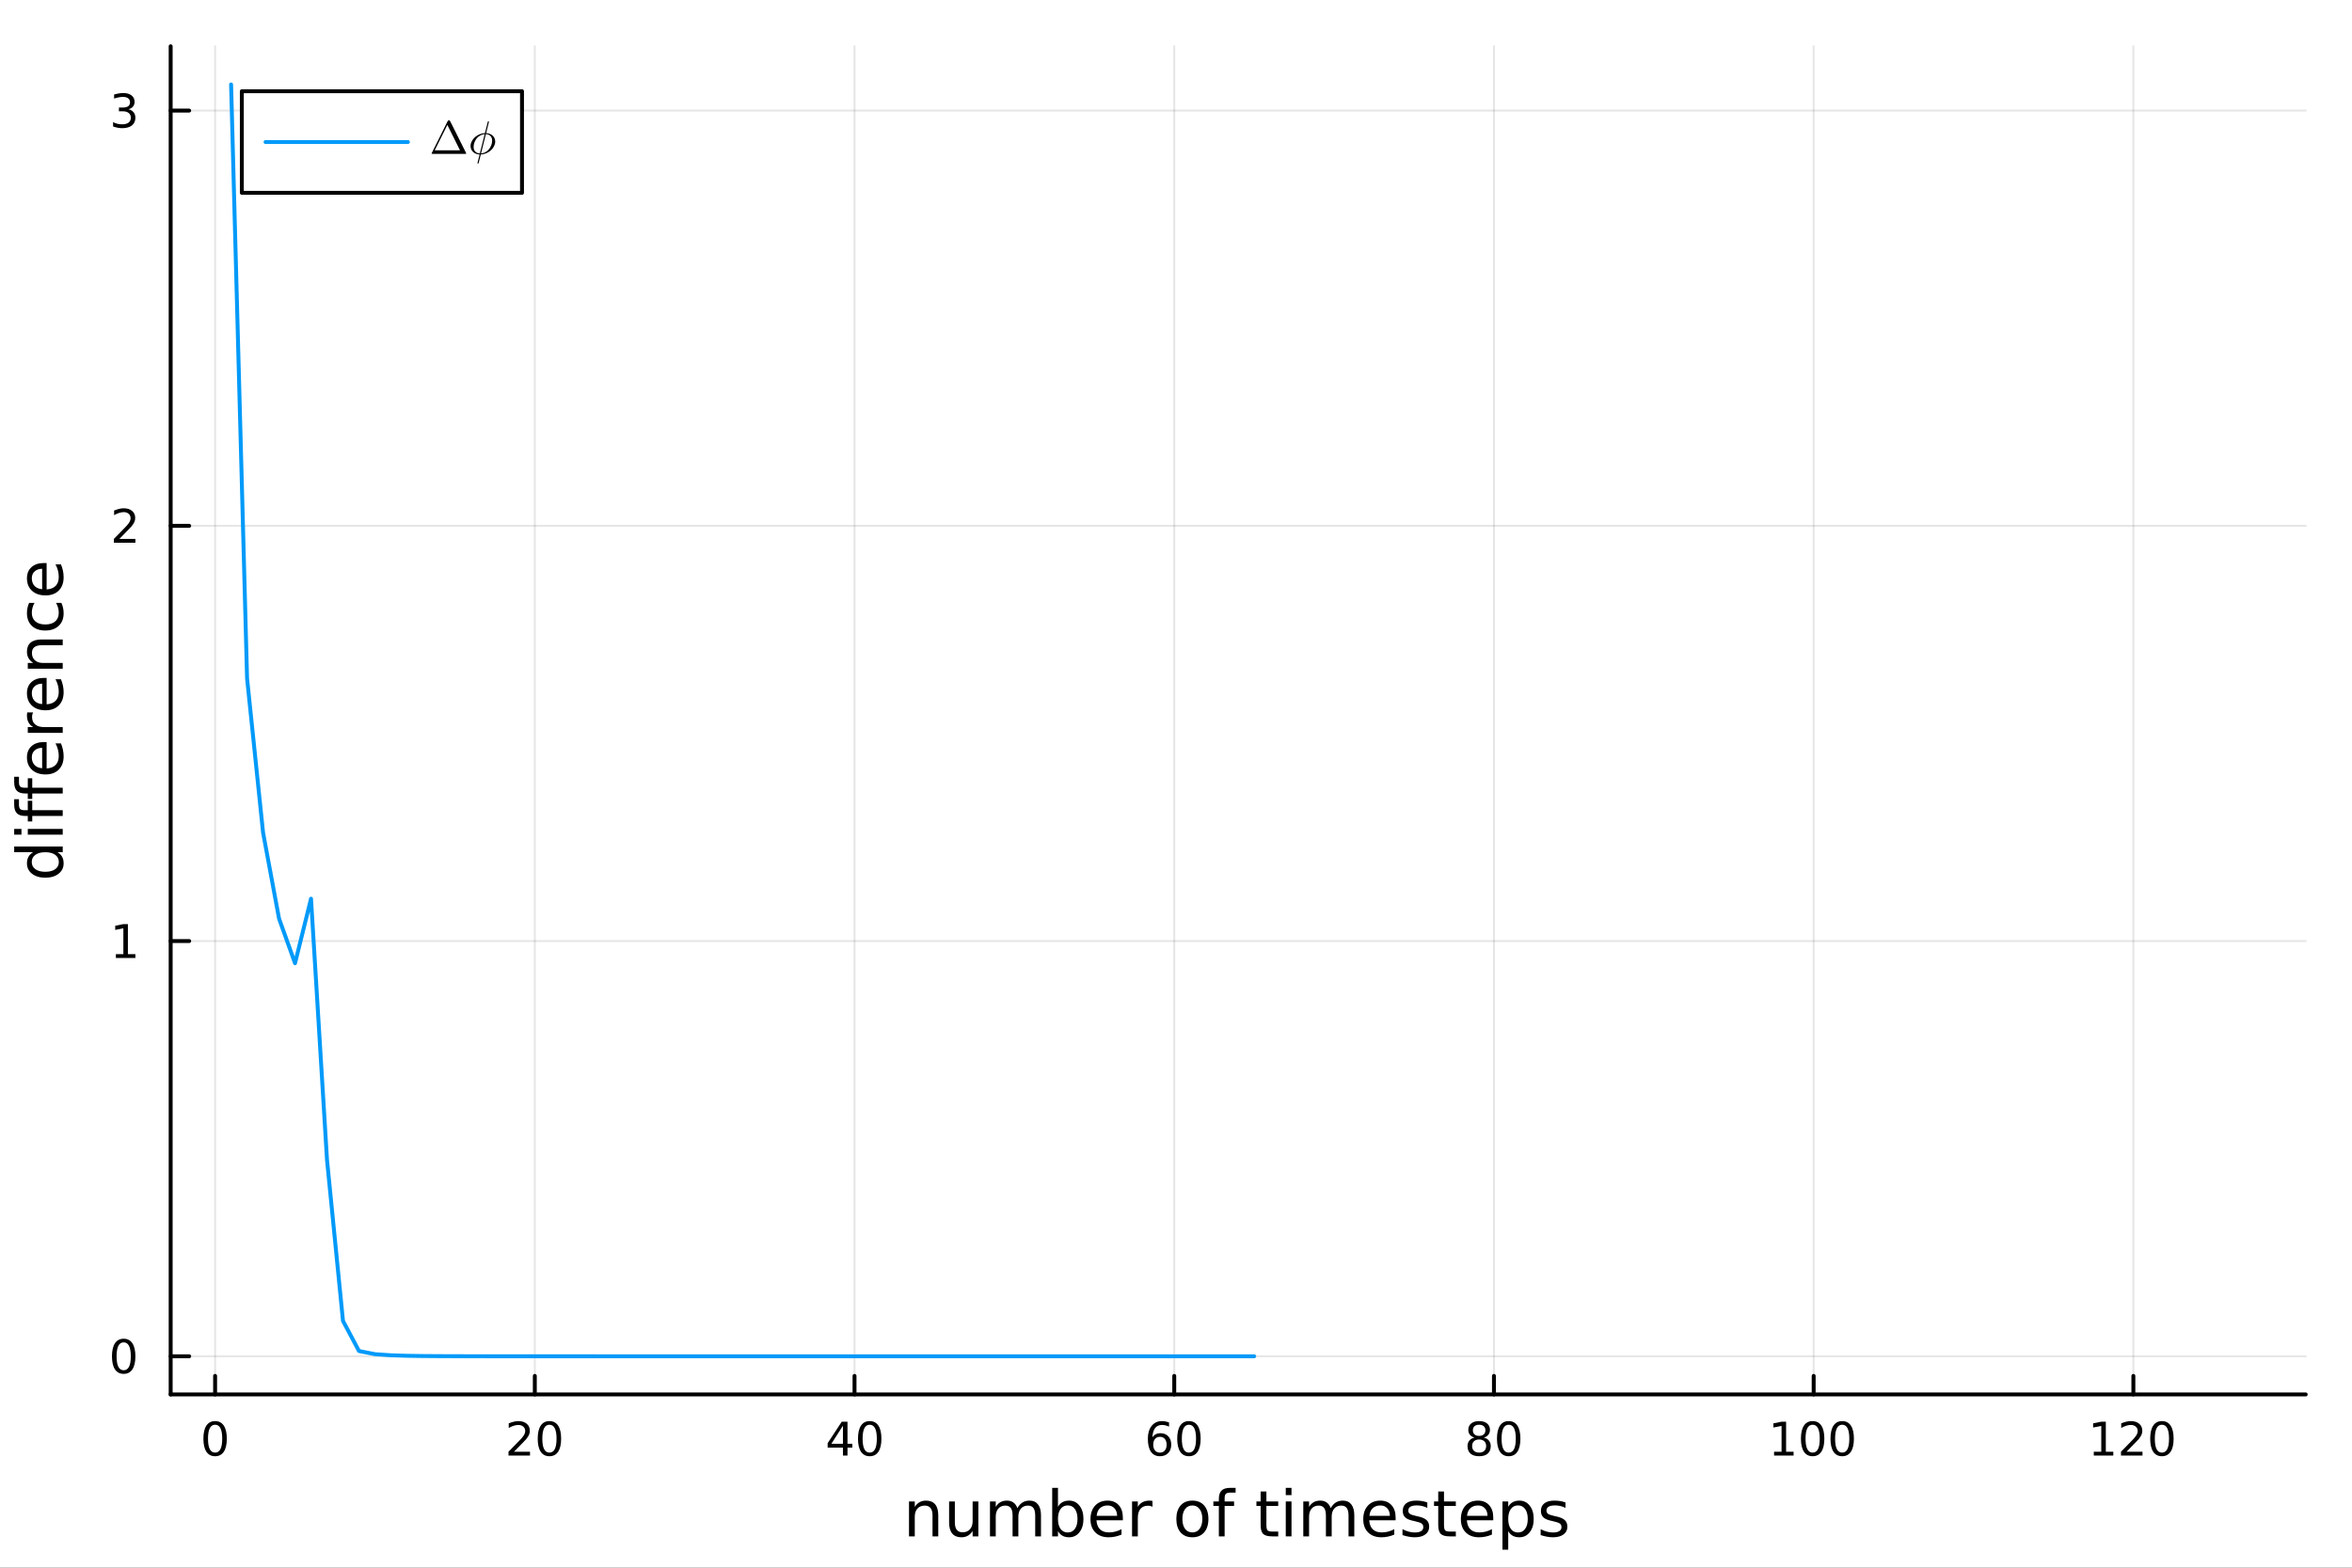 <?xml version="1.0" encoding="utf-8"?>
<svg xmlns="http://www.w3.org/2000/svg" xmlns:xlink="http://www.w3.org/1999/xlink" width="600" height="400" viewBox="0 0 2400 1600">
<rect x="0" y="0" width="2400" height="1600" fill="#333333" stroke="none"/>
<defs>
  <clipPath id="clip270">
    <rect x="0" y="0" width="2400" height="1600"/>
  </clipPath>
</defs>
<path clip-path="url(#clip270)" d="M0 1600 L2400 1600 L2400 0 L0 0  Z" fill="#ffffff" fill-rule="evenodd" fill-opacity="1"/>
<defs>
  <clipPath id="clip271">
    <rect x="480" y="0" width="1681" height="1600"/>
  </clipPath>
</defs>
<path clip-path="url(#clip270)" d="M174.149 1423.18 L2352.76 1423.18 L2352.76 47.244 L174.149 47.244  Z" fill="#ffffff" fill-rule="evenodd" fill-opacity="1"/>
<defs>
  <clipPath id="clip272">
    <rect x="174" y="47" width="2180" height="1377"/>
  </clipPath>
</defs>
<polyline clip-path="url(#clip272)" style="stroke:#000000; stroke-linecap:round; stroke-linejoin:round; stroke-width:2; stroke-opacity:0.1; fill:none" points="219.496,1423.18 219.496,47.244 "/>
<polyline clip-path="url(#clip272)" style="stroke:#000000; stroke-linecap:round; stroke-linejoin:round; stroke-width:2; stroke-opacity:0.1; fill:none" points="545.732,1423.18 545.732,47.244 "/>
<polyline clip-path="url(#clip272)" style="stroke:#000000; stroke-linecap:round; stroke-linejoin:round; stroke-width:2; stroke-opacity:0.1; fill:none" points="871.969,1423.18 871.969,47.244 "/>
<polyline clip-path="url(#clip272)" style="stroke:#000000; stroke-linecap:round; stroke-linejoin:round; stroke-width:2; stroke-opacity:0.1; fill:none" points="1198.21,1423.18 1198.21,47.244 "/>
<polyline clip-path="url(#clip272)" style="stroke:#000000; stroke-linecap:round; stroke-linejoin:round; stroke-width:2; stroke-opacity:0.1; fill:none" points="1524.44,1423.18 1524.44,47.244 "/>
<polyline clip-path="url(#clip272)" style="stroke:#000000; stroke-linecap:round; stroke-linejoin:round; stroke-width:2; stroke-opacity:0.1; fill:none" points="1850.68,1423.18 1850.68,47.244 "/>
<polyline clip-path="url(#clip272)" style="stroke:#000000; stroke-linecap:round; stroke-linejoin:round; stroke-width:2; stroke-opacity:0.1; fill:none" points="2176.91,1423.18 2176.91,47.244 "/>
<polyline clip-path="url(#clip270)" style="stroke:#000000; stroke-linecap:round; stroke-linejoin:round; stroke-width:4; stroke-opacity:1; fill:none" points="174.149,1423.18 2352.76,1423.18 "/>
<polyline clip-path="url(#clip270)" style="stroke:#000000; stroke-linecap:round; stroke-linejoin:round; stroke-width:4; stroke-opacity:1; fill:none" points="219.496,1423.18 219.496,1404.28 "/>
<polyline clip-path="url(#clip270)" style="stroke:#000000; stroke-linecap:round; stroke-linejoin:round; stroke-width:4; stroke-opacity:1; fill:none" points="545.732,1423.18 545.732,1404.28 "/>
<polyline clip-path="url(#clip270)" style="stroke:#000000; stroke-linecap:round; stroke-linejoin:round; stroke-width:4; stroke-opacity:1; fill:none" points="871.969,1423.18 871.969,1404.28 "/>
<polyline clip-path="url(#clip270)" style="stroke:#000000; stroke-linecap:round; stroke-linejoin:round; stroke-width:4; stroke-opacity:1; fill:none" points="1198.21,1423.18 1198.21,1404.28 "/>
<polyline clip-path="url(#clip270)" style="stroke:#000000; stroke-linecap:round; stroke-linejoin:round; stroke-width:4; stroke-opacity:1; fill:none" points="1524.44,1423.18 1524.44,1404.28 "/>
<polyline clip-path="url(#clip270)" style="stroke:#000000; stroke-linecap:round; stroke-linejoin:round; stroke-width:4; stroke-opacity:1; fill:none" points="1850.68,1423.18 1850.68,1404.28 "/>
<polyline clip-path="url(#clip270)" style="stroke:#000000; stroke-linecap:round; stroke-linejoin:round; stroke-width:4; stroke-opacity:1; fill:none" points="2176.91,1423.18 2176.91,1404.28 "/>
<path clip-path="url(#clip270)" d="M219.496 1454.1 Q215.885 1454.1 214.056 1457.66 Q212.25 1461.2 212.25 1468.33 Q212.25 1475.44 214.056 1479.01 Q215.885 1482.55 219.496 1482.55 Q223.13 1482.55 224.936 1479.01 Q226.764 1475.44 226.764 1468.33 Q226.764 1461.2 224.936 1457.66 Q223.13 1454.1 219.496 1454.1 M219.496 1450.39 Q225.306 1450.39 228.361 1455 Q231.44 1459.58 231.44 1468.33 Q231.44 1477.06 228.361 1481.67 Q225.306 1486.25 219.496 1486.25 Q213.686 1486.25 210.607 1481.67 Q207.551 1477.06 207.551 1468.33 Q207.551 1459.58 210.607 1455 Q213.686 1450.39 219.496 1450.39 Z" fill="#000000" fill-rule="nonzero" fill-opacity="1" /><path clip-path="url(#clip270)" d="M524.505 1481.64 L540.825 1481.64 L540.825 1485.58 L518.881 1485.58 L518.881 1481.64 Q521.543 1478.89 526.126 1474.26 Q530.732 1469.61 531.913 1468.27 Q534.158 1465.74 535.038 1464.01 Q535.941 1462.25 535.941 1460.56 Q535.941 1457.8 533.996 1456.07 Q532.075 1454.33 528.973 1454.33 Q526.774 1454.33 524.32 1455.09 Q521.89 1455.86 519.112 1457.41 L519.112 1452.69 Q521.936 1451.55 524.39 1450.97 Q526.843 1450.39 528.88 1450.39 Q534.251 1450.39 537.445 1453.08 Q540.64 1455.77 540.64 1460.26 Q540.64 1462.39 539.829 1464.31 Q539.042 1466.2 536.936 1468.8 Q536.357 1469.47 533.255 1472.69 Q530.154 1475.88 524.505 1481.64 Z" fill="#000000" fill-rule="nonzero" fill-opacity="1" /><path clip-path="url(#clip270)" d="M560.64 1454.1 Q557.028 1454.1 555.2 1457.66 Q553.394 1461.2 553.394 1468.33 Q553.394 1475.44 555.2 1479.01 Q557.028 1482.55 560.64 1482.55 Q564.274 1482.55 566.079 1479.01 Q567.908 1475.44 567.908 1468.33 Q567.908 1461.2 566.079 1457.66 Q564.274 1454.1 560.64 1454.1 M560.64 1450.39 Q566.45 1450.39 569.505 1455 Q572.584 1459.58 572.584 1468.33 Q572.584 1477.06 569.505 1481.67 Q566.45 1486.25 560.64 1486.25 Q554.829 1486.25 551.751 1481.67 Q548.695 1477.06 548.695 1468.33 Q548.695 1459.58 551.751 1455 Q554.829 1450.39 560.64 1450.39 Z" fill="#000000" fill-rule="nonzero" fill-opacity="1" /><path clip-path="url(#clip270)" d="M860.14 1455.09 L848.335 1473.54 L860.14 1473.54 L860.14 1455.09 M858.913 1451.02 L864.793 1451.02 L864.793 1473.54 L869.723 1473.54 L869.723 1477.43 L864.793 1477.43 L864.793 1485.58 L860.14 1485.58 L860.14 1477.43 L844.538 1477.43 L844.538 1472.92 L858.913 1451.02 Z" fill="#000000" fill-rule="nonzero" fill-opacity="1" /><path clip-path="url(#clip270)" d="M887.455 1454.1 Q883.844 1454.1 882.015 1457.66 Q880.209 1461.2 880.209 1468.33 Q880.209 1475.44 882.015 1479.01 Q883.844 1482.55 887.455 1482.55 Q891.089 1482.55 892.894 1479.01 Q894.723 1475.44 894.723 1468.33 Q894.723 1461.2 892.894 1457.66 Q891.089 1454.1 887.455 1454.1 M887.455 1450.39 Q893.265 1450.39 896.32 1455 Q899.399 1459.58 899.399 1468.33 Q899.399 1477.06 896.32 1481.67 Q893.265 1486.25 887.455 1486.25 Q881.645 1486.25 878.566 1481.67 Q875.51 1477.06 875.51 1468.33 Q875.51 1459.58 878.566 1455 Q881.645 1450.39 887.455 1450.39 Z" fill="#000000" fill-rule="nonzero" fill-opacity="1" /><path clip-path="url(#clip270)" d="M1183.61 1466.44 Q1180.46 1466.44 1178.61 1468.59 Q1176.78 1470.74 1176.78 1474.49 Q1176.78 1478.22 1178.61 1480.39 Q1180.46 1482.55 1183.61 1482.55 Q1186.76 1482.55 1188.59 1480.39 Q1190.44 1478.22 1190.44 1474.49 Q1190.44 1470.74 1188.59 1468.59 Q1186.76 1466.44 1183.61 1466.44 M1192.89 1451.78 L1192.89 1456.04 Q1191.13 1455.21 1189.33 1454.77 Q1187.55 1454.33 1185.79 1454.33 Q1181.16 1454.33 1178.7 1457.45 Q1176.27 1460.58 1175.93 1466.9 Q1177.29 1464.89 1179.35 1463.82 Q1181.41 1462.73 1183.89 1462.73 Q1189.1 1462.73 1192.11 1465.9 Q1195.14 1469.05 1195.14 1474.49 Q1195.14 1479.82 1191.99 1483.03 Q1188.84 1486.25 1183.61 1486.25 Q1177.61 1486.25 1174.44 1481.67 Q1171.27 1477.06 1171.27 1468.33 Q1171.27 1460.14 1175.16 1455.28 Q1179.05 1450.39 1185.6 1450.39 Q1187.36 1450.39 1189.14 1450.74 Q1190.95 1451.09 1192.89 1451.78 Z" fill="#000000" fill-rule="nonzero" fill-opacity="1" /><path clip-path="url(#clip270)" d="M1213.19 1454.1 Q1209.58 1454.1 1207.75 1457.66 Q1205.95 1461.2 1205.95 1468.33 Q1205.95 1475.44 1207.75 1479.01 Q1209.58 1482.55 1213.19 1482.55 Q1216.83 1482.55 1218.63 1479.01 Q1220.46 1475.44 1220.46 1468.33 Q1220.46 1461.2 1218.63 1457.66 Q1216.83 1454.1 1213.19 1454.1 M1213.19 1450.39 Q1219 1450.39 1222.06 1455 Q1225.14 1459.58 1225.14 1468.33 Q1225.14 1477.06 1222.06 1481.67 Q1219 1486.25 1213.19 1486.25 Q1207.38 1486.25 1204.3 1481.67 Q1201.25 1477.06 1201.25 1468.33 Q1201.25 1459.58 1204.3 1455 Q1207.38 1450.39 1213.19 1450.39 Z" fill="#000000" fill-rule="nonzero" fill-opacity="1" /><path clip-path="url(#clip270)" d="M1509.31 1469.17 Q1505.98 1469.17 1504.06 1470.95 Q1502.16 1472.73 1502.16 1475.86 Q1502.16 1478.98 1504.06 1480.77 Q1505.98 1482.55 1509.31 1482.55 Q1512.65 1482.55 1514.57 1480.77 Q1516.49 1478.96 1516.49 1475.86 Q1516.49 1472.73 1514.57 1470.95 Q1512.67 1469.17 1509.31 1469.17 M1504.64 1467.18 Q1501.63 1466.44 1499.94 1464.38 Q1498.27 1462.32 1498.27 1459.35 Q1498.27 1455.21 1501.21 1452.8 Q1504.18 1450.39 1509.31 1450.39 Q1514.48 1450.39 1517.42 1452.8 Q1520.36 1455.21 1520.36 1459.35 Q1520.36 1462.32 1518.67 1464.38 Q1517 1466.44 1514.01 1467.18 Q1517.39 1467.96 1519.27 1470.26 Q1521.17 1472.55 1521.17 1475.86 Q1521.17 1480.88 1518.09 1483.57 Q1515.03 1486.25 1509.31 1486.25 Q1503.6 1486.25 1500.52 1483.57 Q1497.46 1480.88 1497.46 1475.86 Q1497.46 1472.55 1499.36 1470.26 Q1501.26 1467.96 1504.64 1467.18 M1502.93 1459.79 Q1502.93 1462.48 1504.59 1463.98 Q1506.28 1465.49 1509.31 1465.49 Q1512.32 1465.49 1514.01 1463.98 Q1515.73 1462.48 1515.73 1459.79 Q1515.73 1457.11 1514.01 1455.6 Q1512.32 1454.1 1509.31 1454.1 Q1506.28 1454.1 1504.59 1455.6 Q1502.93 1457.11 1502.93 1459.79 Z" fill="#000000" fill-rule="nonzero" fill-opacity="1" /><path clip-path="url(#clip270)" d="M1539.48 1454.1 Q1535.87 1454.1 1534.04 1457.66 Q1532.23 1461.2 1532.23 1468.33 Q1532.23 1475.44 1534.04 1479.01 Q1535.87 1482.55 1539.48 1482.55 Q1543.11 1482.55 1544.92 1479.01 Q1546.74 1475.44 1546.74 1468.33 Q1546.74 1461.2 1544.92 1457.66 Q1543.11 1454.1 1539.48 1454.1 M1539.48 1450.39 Q1545.29 1450.39 1548.34 1455 Q1551.42 1459.58 1551.42 1468.33 Q1551.42 1477.06 1548.34 1481.67 Q1545.29 1486.25 1539.48 1486.25 Q1533.67 1486.25 1530.59 1481.67 Q1527.53 1477.06 1527.53 1468.33 Q1527.53 1459.58 1530.59 1455 Q1533.67 1450.39 1539.48 1450.39 Z" fill="#000000" fill-rule="nonzero" fill-opacity="1" /><path clip-path="url(#clip270)" d="M1810.28 1481.64 L1817.92 1481.64 L1817.92 1455.28 L1809.61 1456.95 L1809.61 1452.69 L1817.88 1451.02 L1822.55 1451.02 L1822.55 1481.64 L1830.19 1481.64 L1830.19 1485.58 L1810.28 1485.58 L1810.28 1481.64 Z" fill="#000000" fill-rule="nonzero" fill-opacity="1" /><path clip-path="url(#clip270)" d="M1849.64 1454.1 Q1846.03 1454.1 1844.2 1457.66 Q1842.39 1461.2 1842.39 1468.33 Q1842.39 1475.44 1844.2 1479.01 Q1846.03 1482.55 1849.64 1482.55 Q1853.27 1482.55 1855.08 1479.01 Q1856.9 1475.44 1856.9 1468.33 Q1856.9 1461.2 1855.08 1457.66 Q1853.27 1454.1 1849.64 1454.1 M1849.64 1450.39 Q1855.45 1450.39 1858.5 1455 Q1861.58 1459.58 1861.58 1468.33 Q1861.58 1477.06 1858.5 1481.67 Q1855.45 1486.25 1849.64 1486.25 Q1843.83 1486.25 1840.75 1481.67 Q1837.69 1477.06 1837.69 1468.33 Q1837.69 1459.58 1840.75 1455 Q1843.83 1450.39 1849.64 1450.39 Z" fill="#000000" fill-rule="nonzero" fill-opacity="1" /><path clip-path="url(#clip270)" d="M1879.8 1454.1 Q1876.19 1454.1 1874.36 1457.66 Q1872.55 1461.2 1872.55 1468.33 Q1872.55 1475.44 1874.36 1479.01 Q1876.19 1482.55 1879.8 1482.55 Q1883.43 1482.55 1885.24 1479.01 Q1887.07 1475.44 1887.07 1468.33 Q1887.07 1461.2 1885.24 1457.66 Q1883.43 1454.1 1879.8 1454.1 M1879.8 1450.39 Q1885.61 1450.39 1888.66 1455 Q1891.74 1459.58 1891.74 1468.33 Q1891.74 1477.06 1888.66 1481.67 Q1885.61 1486.25 1879.8 1486.25 Q1873.99 1486.25 1870.91 1481.67 Q1867.85 1477.06 1867.85 1468.33 Q1867.85 1459.58 1870.91 1455 Q1873.99 1450.39 1879.8 1450.39 Z" fill="#000000" fill-rule="nonzero" fill-opacity="1" /><path clip-path="url(#clip270)" d="M2136.52 1481.64 L2144.16 1481.64 L2144.16 1455.28 L2135.85 1456.95 L2135.85 1452.69 L2144.11 1451.02 L2148.79 1451.02 L2148.79 1481.64 L2156.43 1481.64 L2156.43 1485.58 L2136.52 1485.58 L2136.52 1481.64 Z" fill="#000000" fill-rule="nonzero" fill-opacity="1" /><path clip-path="url(#clip270)" d="M2169.9 1481.64 L2186.22 1481.64 L2186.22 1485.58 L2164.28 1485.58 L2164.28 1481.64 Q2166.94 1478.89 2171.52 1474.26 Q2176.13 1469.61 2177.31 1468.27 Q2179.55 1465.74 2180.43 1464.01 Q2181.34 1462.25 2181.34 1460.56 Q2181.34 1457.8 2179.39 1456.07 Q2177.47 1454.33 2174.37 1454.33 Q2172.17 1454.33 2169.72 1455.09 Q2167.28 1455.86 2164.51 1457.41 L2164.51 1452.69 Q2167.33 1451.55 2169.78 1450.97 Q2172.24 1450.39 2174.28 1450.39 Q2179.65 1450.39 2182.84 1453.08 Q2186.03 1455.77 2186.03 1460.26 Q2186.03 1462.39 2185.22 1464.31 Q2184.44 1466.2 2182.33 1468.8 Q2181.75 1469.47 2178.65 1472.69 Q2175.55 1475.88 2169.9 1481.64 Z" fill="#000000" fill-rule="nonzero" fill-opacity="1" /><path clip-path="url(#clip270)" d="M2206.03 1454.1 Q2202.42 1454.1 2200.59 1457.66 Q2198.79 1461.2 2198.79 1468.33 Q2198.79 1475.44 2200.59 1479.01 Q2202.42 1482.55 2206.03 1482.55 Q2209.67 1482.55 2211.47 1479.01 Q2213.3 1475.44 2213.3 1468.33 Q2213.3 1461.2 2211.47 1457.66 Q2209.67 1454.1 2206.03 1454.1 M2206.03 1450.39 Q2211.84 1450.39 2214.9 1455 Q2217.98 1459.58 2217.98 1468.33 Q2217.98 1477.06 2214.9 1481.67 Q2211.84 1486.25 2206.03 1486.25 Q2200.22 1486.25 2197.15 1481.67 Q2194.09 1477.06 2194.09 1468.33 Q2194.09 1459.58 2197.15 1455 Q2200.22 1450.39 2206.03 1450.39 Z" fill="#000000" fill-rule="nonzero" fill-opacity="1" /><path clip-path="url(#clip270)" d="M957.405 1546.53 L957.405 1568.04 L951.549 1568.04 L951.549 1546.72 Q951.549 1541.66 949.575 1539.14 Q947.602 1536.63 943.655 1536.63 Q938.913 1536.63 936.176 1539.65 Q933.438 1542.68 933.438 1547.9 L933.438 1568.04 L927.55 1568.04 L927.55 1532.4 L933.438 1532.4 L933.438 1537.93 Q935.539 1534.72 938.372 1533.13 Q941.236 1531.54 944.96 1531.54 Q951.103 1531.54 954.254 1535.36 Q957.405 1539.14 957.405 1546.53 Z" fill="#000000" fill-rule="nonzero" fill-opacity="1" /><path clip-path="url(#clip270)" d="M968.481 1553.98 L968.481 1532.4 L974.338 1532.4 L974.338 1553.75 Q974.338 1558.81 976.311 1561.36 Q978.285 1563.87 982.231 1563.87 Q986.974 1563.87 989.711 1560.85 Q992.48 1557.83 992.48 1552.61 L992.48 1532.4 L998.337 1532.4 L998.337 1568.04 L992.48 1568.04 L992.48 1562.57 Q990.348 1565.82 987.515 1567.41 Q984.714 1568.97 980.99 1568.97 Q974.847 1568.97 971.664 1565.15 Q968.481 1561.33 968.481 1553.98 M983.218 1531.54 L983.218 1531.54 Z" fill="#000000" fill-rule="nonzero" fill-opacity="1" /><path clip-path="url(#clip270)" d="M1038.15 1539.24 Q1040.35 1535.29 1043.41 1533.41 Q1046.46 1531.54 1050.6 1531.54 Q1056.17 1531.54 1059.19 1535.45 Q1062.22 1539.33 1062.22 1546.53 L1062.22 1568.04 L1056.33 1568.04 L1056.33 1546.72 Q1056.33 1541.59 1054.51 1539.11 Q1052.7 1536.63 1048.98 1536.63 Q1044.42 1536.63 1041.78 1539.65 Q1039.14 1542.68 1039.14 1547.9 L1039.14 1568.04 L1033.25 1568.04 L1033.25 1546.72 Q1033.25 1541.56 1031.44 1539.11 Q1029.62 1536.63 1025.84 1536.63 Q1021.35 1536.63 1018.71 1539.68 Q1016.07 1542.71 1016.07 1547.9 L1016.07 1568.04 L1010.18 1568.04 L1010.18 1532.4 L1016.07 1532.4 L1016.07 1537.93 Q1018.07 1534.66 1020.87 1533.1 Q1023.67 1531.54 1027.52 1531.54 Q1031.41 1531.54 1034.11 1533.51 Q1036.85 1535.48 1038.15 1539.24 Z" fill="#000000" fill-rule="nonzero" fill-opacity="1" /><path clip-path="url(#clip270)" d="M1099.49 1550.25 Q1099.49 1543.79 1096.81 1540.13 Q1094.17 1536.44 1089.53 1536.44 Q1084.88 1536.44 1082.2 1540.13 Q1079.56 1543.79 1079.56 1550.25 Q1079.56 1556.71 1082.2 1560.4 Q1084.88 1564.07 1089.53 1564.07 Q1094.17 1564.07 1096.81 1560.4 Q1099.49 1556.71 1099.49 1550.25 M1079.56 1537.81 Q1081.41 1534.62 1084.21 1533.1 Q1087.04 1531.54 1090.96 1531.54 Q1097.45 1531.54 1101.49 1536.69 Q1105.57 1541.85 1105.57 1550.25 Q1105.57 1558.65 1101.49 1563.81 Q1097.45 1568.97 1090.96 1568.97 Q1087.04 1568.97 1084.21 1567.44 Q1081.41 1565.88 1079.56 1562.7 L1079.56 1568.04 L1073.67 1568.04 L1073.67 1518.52 L1079.56 1518.52 L1079.56 1537.81 Z" fill="#000000" fill-rule="nonzero" fill-opacity="1" /><path clip-path="url(#clip270)" d="M1145.77 1548.76 L1145.77 1551.62 L1118.84 1551.62 Q1119.22 1557.67 1122.47 1560.85 Q1125.75 1564 1131.57 1564 Q1134.94 1564 1138.1 1563.17 Q1141.28 1562.35 1144.4 1560.69 L1144.4 1566.23 Q1141.25 1567.57 1137.94 1568.27 Q1134.63 1568.97 1131.22 1568.97 Q1122.69 1568.97 1117.69 1564 Q1112.73 1559.04 1112.73 1550.57 Q1112.73 1541.82 1117.44 1536.69 Q1122.18 1531.54 1130.2 1531.54 Q1137.4 1531.54 1141.57 1536.18 Q1145.77 1540.8 1145.77 1548.76 M1139.91 1547.04 Q1139.85 1542.23 1137.2 1539.37 Q1134.59 1536.5 1130.27 1536.5 Q1125.36 1536.5 1122.4 1539.27 Q1119.48 1542.04 1119.03 1547.07 L1139.91 1547.04 Z" fill="#000000" fill-rule="nonzero" fill-opacity="1" /><path clip-path="url(#clip270)" d="M1176.04 1537.87 Q1175.05 1537.3 1173.87 1537.04 Q1172.73 1536.76 1171.32 1536.76 Q1166.36 1536.76 1163.69 1540 Q1161.04 1543.22 1161.04 1549.27 L1161.04 1568.04 L1155.16 1568.04 L1155.16 1532.4 L1161.04 1532.4 L1161.04 1537.93 Q1162.89 1534.69 1165.85 1533.13 Q1168.81 1531.54 1173.04 1531.54 Q1173.65 1531.54 1174.38 1531.63 Q1175.11 1531.7 1176 1531.85 L1176.04 1537.87 Z" fill="#000000" fill-rule="nonzero" fill-opacity="1" /><path clip-path="url(#clip270)" d="M1216.71 1536.5 Q1212 1536.5 1209.26 1540.19 Q1206.53 1543.85 1206.53 1550.25 Q1206.53 1556.65 1209.23 1560.34 Q1211.97 1564 1216.71 1564 Q1221.39 1564 1224.13 1560.31 Q1226.87 1556.62 1226.87 1550.25 Q1226.87 1543.92 1224.13 1540.23 Q1221.39 1536.5 1216.71 1536.5 M1216.71 1531.54 Q1224.35 1531.54 1228.71 1536.5 Q1233.07 1541.47 1233.07 1550.25 Q1233.07 1559 1228.71 1564 Q1224.35 1568.97 1216.71 1568.97 Q1209.04 1568.97 1204.68 1564 Q1200.35 1559 1200.35 1550.25 Q1200.35 1541.47 1204.68 1536.5 Q1209.04 1531.54 1216.71 1531.54 Z" fill="#000000" fill-rule="nonzero" fill-opacity="1" /><path clip-path="url(#clip270)" d="M1260.83 1518.52 L1260.83 1523.39 L1255.22 1523.39 Q1252.07 1523.39 1250.83 1524.66 Q1249.62 1525.93 1249.62 1529.24 L1249.62 1532.4 L1259.27 1532.4 L1259.27 1536.95 L1249.62 1536.95 L1249.62 1568.04 L1243.73 1568.04 L1243.73 1536.95 L1238.13 1536.95 L1238.13 1532.4 L1243.73 1532.4 L1243.73 1529.91 Q1243.73 1523.96 1246.5 1521.26 Q1249.27 1518.52 1255.29 1518.52 L1260.83 1518.52 Z" fill="#000000" fill-rule="nonzero" fill-opacity="1" /><path clip-path="url(#clip270)" d="M1292.24 1522.27 L1292.24 1532.4 L1304.3 1532.4 L1304.3 1536.95 L1292.24 1536.95 L1292.24 1556.3 Q1292.24 1560.66 1293.42 1561.9 Q1294.63 1563.14 1298.29 1563.14 L1304.3 1563.14 L1304.3 1568.04 L1298.29 1568.04 Q1291.51 1568.04 1288.93 1565.53 Q1286.35 1562.98 1286.35 1556.3 L1286.35 1536.95 L1282.06 1536.95 L1282.06 1532.4 L1286.35 1532.4 L1286.35 1522.27 L1292.24 1522.27 Z" fill="#000000" fill-rule="nonzero" fill-opacity="1" /><path clip-path="url(#clip270)" d="M1312.01 1532.4 L1317.86 1532.4 L1317.86 1568.04 L1312.01 1568.04 L1312.01 1532.4 M1312.01 1518.52 L1317.86 1518.52 L1317.86 1525.93 L1312.01 1525.93 L1312.01 1518.52 Z" fill="#000000" fill-rule="nonzero" fill-opacity="1" /><path clip-path="url(#clip270)" d="M1357.87 1539.24 Q1360.07 1535.29 1363.12 1533.41 Q1366.18 1531.54 1370.32 1531.54 Q1375.89 1531.54 1378.91 1535.45 Q1381.93 1539.33 1381.93 1546.53 L1381.93 1568.04 L1376.05 1568.04 L1376.05 1546.72 Q1376.05 1541.59 1374.23 1539.11 Q1372.42 1536.63 1368.69 1536.63 Q1364.14 1536.63 1361.5 1539.65 Q1358.86 1542.68 1358.86 1547.9 L1358.86 1568.04 L1352.97 1568.04 L1352.97 1546.72 Q1352.97 1541.56 1351.16 1539.11 Q1349.34 1536.63 1345.55 1536.63 Q1341.07 1536.63 1338.42 1539.68 Q1335.78 1542.71 1335.78 1547.9 L1335.78 1568.04 L1329.89 1568.04 L1329.89 1532.4 L1335.78 1532.4 L1335.78 1537.93 Q1337.79 1534.66 1340.59 1533.1 Q1343.39 1531.54 1347.24 1531.54 Q1351.12 1531.54 1353.83 1533.51 Q1356.57 1535.48 1357.87 1539.24 Z" fill="#000000" fill-rule="nonzero" fill-opacity="1" /><path clip-path="url(#clip270)" d="M1424.11 1548.76 L1424.11 1551.62 L1397.18 1551.62 Q1397.56 1557.67 1400.81 1560.85 Q1404.09 1564 1409.91 1564 Q1413.29 1564 1416.44 1563.17 Q1419.62 1562.35 1422.74 1560.69 L1422.74 1566.23 Q1419.59 1567.57 1416.28 1568.27 Q1412.97 1568.97 1409.56 1568.97 Q1401.03 1568.97 1396.03 1564 Q1391.07 1559.04 1391.07 1550.57 Q1391.07 1541.82 1395.78 1536.69 Q1400.52 1531.54 1408.54 1531.54 Q1415.74 1531.54 1419.91 1536.18 Q1424.11 1540.8 1424.11 1548.76 M1418.25 1547.04 Q1418.19 1542.23 1415.55 1539.37 Q1412.94 1536.5 1408.61 1536.5 Q1403.7 1536.5 1400.74 1539.27 Q1397.82 1542.04 1397.37 1547.07 L1418.25 1547.04 Z" fill="#000000" fill-rule="nonzero" fill-opacity="1" /><path clip-path="url(#clip270)" d="M1456.44 1533.45 L1456.44 1538.98 Q1453.96 1537.71 1451.29 1537.07 Q1448.61 1536.44 1445.75 1536.44 Q1441.39 1536.44 1439.19 1537.77 Q1437.03 1539.11 1437.03 1541.79 Q1437.03 1543.82 1438.59 1545 Q1440.15 1546.15 1444.86 1547.2 L1446.86 1547.64 Q1453.1 1548.98 1455.71 1551.43 Q1458.35 1553.85 1458.35 1558.21 Q1458.35 1563.17 1454.41 1566.07 Q1450.49 1568.97 1443.62 1568.97 Q1440.75 1568.97 1437.63 1568.39 Q1434.55 1567.85 1431.11 1566.74 L1431.11 1560.69 Q1434.36 1562.38 1437.51 1563.24 Q1440.66 1564.07 1443.75 1564.07 Q1447.88 1564.07 1450.11 1562.66 Q1452.34 1561.23 1452.34 1558.65 Q1452.34 1556.27 1450.72 1554.99 Q1449.12 1553.72 1443.68 1552.54 L1441.64 1552.07 Q1436.2 1550.92 1433.78 1548.56 Q1431.36 1546.18 1431.36 1542.04 Q1431.36 1537.01 1434.93 1534.27 Q1438.49 1531.54 1445.05 1531.54 Q1448.3 1531.54 1451.16 1532.01 Q1454.03 1532.49 1456.44 1533.45 Z" fill="#000000" fill-rule="nonzero" fill-opacity="1" /><path clip-path="url(#clip270)" d="M1473.47 1522.27 L1473.47 1532.4 L1485.54 1532.4 L1485.54 1536.95 L1473.47 1536.95 L1473.47 1556.3 Q1473.47 1560.66 1474.65 1561.9 Q1475.86 1563.14 1479.52 1563.14 L1485.54 1563.14 L1485.54 1568.04 L1479.52 1568.04 Q1472.74 1568.04 1470.16 1565.53 Q1467.58 1562.98 1467.58 1556.3 L1467.58 1536.95 L1463.29 1536.95 L1463.29 1532.4 L1467.58 1532.4 L1467.58 1522.27 L1473.47 1522.27 Z" fill="#000000" fill-rule="nonzero" fill-opacity="1" /><path clip-path="url(#clip270)" d="M1523.73 1548.76 L1523.73 1551.62 L1496.8 1551.62 Q1497.19 1557.67 1500.43 1560.85 Q1503.71 1564 1509.53 1564 Q1512.91 1564 1516.06 1563.17 Q1519.24 1562.35 1522.36 1560.69 L1522.36 1566.23 Q1519.21 1567.57 1515.9 1568.27 Q1512.59 1568.97 1509.18 1568.97 Q1500.65 1568.97 1495.66 1564 Q1490.69 1559.04 1490.69 1550.57 Q1490.69 1541.82 1495.4 1536.69 Q1500.15 1531.54 1508.17 1531.54 Q1515.36 1531.54 1519.53 1536.18 Q1523.73 1540.8 1523.73 1548.76 M1517.87 1547.04 Q1517.81 1542.23 1515.17 1539.37 Q1512.56 1536.5 1508.23 1536.5 Q1503.33 1536.5 1500.37 1539.27 Q1497.44 1542.04 1496.99 1547.07 L1517.87 1547.04 Z" fill="#000000" fill-rule="nonzero" fill-opacity="1" /><path clip-path="url(#clip270)" d="M1539.01 1562.7 L1539.01 1581.6 L1533.12 1581.6 L1533.12 1532.4 L1539.01 1532.4 L1539.01 1537.81 Q1540.85 1534.62 1543.65 1533.1 Q1546.49 1531.54 1550.4 1531.54 Q1556.9 1531.54 1560.94 1536.69 Q1565.01 1541.85 1565.01 1550.25 Q1565.01 1558.65 1560.94 1563.81 Q1556.9 1568.97 1550.4 1568.97 Q1546.49 1568.97 1543.65 1567.44 Q1540.85 1565.88 1539.01 1562.7 M1558.93 1550.25 Q1558.93 1543.79 1556.26 1540.13 Q1553.62 1536.44 1548.97 1536.44 Q1544.32 1536.44 1541.65 1540.13 Q1539.01 1543.79 1539.01 1550.25 Q1539.01 1556.71 1541.65 1560.4 Q1544.32 1564.07 1548.97 1564.07 Q1553.62 1564.07 1556.26 1560.4 Q1558.93 1556.71 1558.93 1550.25 Z" fill="#000000" fill-rule="nonzero" fill-opacity="1" /><path clip-path="url(#clip270)" d="M1597.45 1533.45 L1597.45 1538.98 Q1594.96 1537.71 1592.29 1537.07 Q1589.62 1536.44 1586.75 1536.44 Q1582.39 1536.44 1580.19 1537.77 Q1578.03 1539.11 1578.03 1541.79 Q1578.03 1543.82 1579.59 1545 Q1581.15 1546.15 1585.86 1547.2 L1587.86 1547.64 Q1594.1 1548.98 1596.71 1551.43 Q1599.35 1553.85 1599.35 1558.21 Q1599.35 1563.17 1595.41 1566.07 Q1591.49 1568.97 1584.62 1568.97 Q1581.75 1568.97 1578.63 1568.39 Q1575.55 1567.85 1572.11 1566.74 L1572.11 1560.69 Q1575.36 1562.38 1578.51 1563.24 Q1581.66 1564.07 1584.75 1564.07 Q1588.88 1564.07 1591.11 1562.66 Q1593.34 1561.23 1593.34 1558.65 Q1593.34 1556.27 1591.72 1554.99 Q1590.12 1553.72 1584.68 1552.54 L1582.64 1552.07 Q1577.2 1550.92 1574.78 1548.56 Q1572.36 1546.18 1572.36 1542.04 Q1572.36 1537.01 1575.93 1534.27 Q1579.49 1531.54 1586.05 1531.54 Q1589.3 1531.54 1592.16 1532.01 Q1595.03 1532.49 1597.45 1533.45 Z" fill="#000000" fill-rule="nonzero" fill-opacity="1" /><polyline clip-path="url(#clip272)" style="stroke:#000000; stroke-linecap:round; stroke-linejoin:round; stroke-width:2; stroke-opacity:0.1; fill:none" points="174.149,1384.24 2352.76,1384.24 "/>
<polyline clip-path="url(#clip272)" style="stroke:#000000; stroke-linecap:round; stroke-linejoin:round; stroke-width:2; stroke-opacity:0.1; fill:none" points="174.149,960.448 2352.76,960.448 "/>
<polyline clip-path="url(#clip272)" style="stroke:#000000; stroke-linecap:round; stroke-linejoin:round; stroke-width:2; stroke-opacity:0.1; fill:none" points="174.149,536.657 2352.76,536.657 "/>
<polyline clip-path="url(#clip272)" style="stroke:#000000; stroke-linecap:round; stroke-linejoin:round; stroke-width:2; stroke-opacity:0.1; fill:none" points="174.149,112.867 2352.76,112.867 "/>
<polyline clip-path="url(#clip270)" style="stroke:#000000; stroke-linecap:round; stroke-linejoin:round; stroke-width:4; stroke-opacity:1; fill:none" points="174.149,1423.18 174.149,47.244 "/>
<polyline clip-path="url(#clip270)" style="stroke:#000000; stroke-linecap:round; stroke-linejoin:round; stroke-width:4; stroke-opacity:1; fill:none" points="174.149,1384.24 193.047,1384.24 "/>
<polyline clip-path="url(#clip270)" style="stroke:#000000; stroke-linecap:round; stroke-linejoin:round; stroke-width:4; stroke-opacity:1; fill:none" points="174.149,960.448 193.047,960.448 "/>
<polyline clip-path="url(#clip270)" style="stroke:#000000; stroke-linecap:round; stroke-linejoin:round; stroke-width:4; stroke-opacity:1; fill:none" points="174.149,536.657 193.047,536.657 "/>
<polyline clip-path="url(#clip270)" style="stroke:#000000; stroke-linecap:round; stroke-linejoin:round; stroke-width:4; stroke-opacity:1; fill:none" points="174.149,112.867 193.047,112.867 "/>
<path clip-path="url(#clip270)" d="M126.205 1370.04 Q122.593 1370.04 120.765 1373.6 Q118.959 1377.14 118.959 1384.27 Q118.959 1391.38 120.765 1394.94 Q122.593 1398.49 126.205 1398.49 Q129.839 1398.49 131.644 1394.94 Q133.473 1391.38 133.473 1384.27 Q133.473 1377.14 131.644 1373.6 Q129.839 1370.04 126.205 1370.04 M126.205 1366.33 Q132.015 1366.33 135.07 1370.94 Q138.149 1375.52 138.149 1384.27 Q138.149 1393 135.07 1397.61 Q132.015 1402.19 126.205 1402.19 Q120.394 1402.19 117.316 1397.61 Q114.26 1393 114.26 1384.27 Q114.26 1375.52 117.316 1370.94 Q120.394 1366.33 126.205 1366.33 Z" fill="#000000" fill-rule="nonzero" fill-opacity="1" /><path clip-path="url(#clip270)" d="M118.242 973.793 L125.88 973.793 L125.88 947.427 L117.57 949.094 L117.57 944.834 L125.834 943.168 L130.51 943.168 L130.51 973.793 L138.149 973.793 L138.149 977.728 L118.242 977.728 L118.242 973.793 Z" fill="#000000" fill-rule="nonzero" fill-opacity="1" /><path clip-path="url(#clip270)" d="M121.83 550.002 L138.149 550.002 L138.149 553.937 L116.205 553.937 L116.205 550.002 Q118.867 547.247 123.45 542.618 Q128.056 537.965 129.237 536.622 Q131.482 534.099 132.362 532.363 Q133.265 530.604 133.265 528.914 Q133.265 526.16 131.32 524.423 Q129.399 522.687 126.297 522.687 Q124.098 522.687 121.644 523.451 Q119.214 524.215 116.436 525.766 L116.436 521.044 Q119.26 519.91 121.714 519.331 Q124.168 518.752 126.205 518.752 Q131.575 518.752 134.769 521.437 Q137.964 524.123 137.964 528.613 Q137.964 530.743 137.154 532.664 Q136.367 534.562 134.26 537.155 Q133.681 537.826 130.58 541.044 Q127.478 544.238 121.83 550.002 Z" fill="#000000" fill-rule="nonzero" fill-opacity="1" /><path clip-path="url(#clip270)" d="M131.019 111.512 Q134.376 112.23 136.251 114.499 Q138.149 116.767 138.149 120.1 Q138.149 125.216 134.63 128.017 Q131.112 130.818 124.63 130.818 Q122.455 130.818 120.14 130.378 Q117.848 129.961 115.394 129.105 L115.394 124.591 Q117.339 125.725 119.654 126.304 Q121.968 126.883 124.492 126.883 Q128.89 126.883 131.181 125.147 Q133.496 123.411 133.496 120.1 Q133.496 117.045 131.343 115.332 Q129.214 113.596 125.394 113.596 L121.367 113.596 L121.367 109.753 L125.58 109.753 Q129.029 109.753 130.857 108.387 Q132.686 106.999 132.686 104.406 Q132.686 101.744 130.788 100.332 Q128.913 98.897 125.394 98.897 Q123.473 98.897 121.274 99.314 Q119.075 99.73 116.436 100.61 L116.436 96.443 Q119.098 95.702 121.413 95.332 Q123.751 94.962 125.811 94.962 Q131.135 94.962 134.237 97.392 Q137.339 99.8 137.339 103.92 Q137.339 106.79 135.695 108.781 Q134.052 110.749 131.019 111.512 Z" fill="#000000" fill-rule="nonzero" fill-opacity="1" /><path clip-path="url(#clip270)" d="M33.767 869.783 L14.479 869.783 L14.479 863.927 L64.004 863.927 L64.004 869.783 L58.657 869.783 Q61.84 871.629 63.399 874.462 Q64.927 877.263 64.927 881.209 Q64.927 887.671 59.771 891.745 Q54.615 895.787 46.212 895.787 Q37.809 895.787 32.653 891.745 Q27.497 887.671 27.497 881.209 Q27.497 877.263 29.056 874.462 Q30.584 871.629 33.767 869.783 M46.212 889.739 Q52.673 889.739 56.365 887.098 Q60.026 884.424 60.026 879.777 Q60.026 875.13 56.365 872.457 Q52.673 869.783 46.212 869.783 Q39.751 869.783 36.09 872.457 Q32.398 875.13 32.398 879.777 Q32.398 884.424 36.09 887.098 Q39.751 889.739 46.212 889.739 Z" fill="#000000" fill-rule="nonzero" fill-opacity="1" /><path clip-path="url(#clip270)" d="M28.356 851.864 L28.356 846.007 L64.004 846.007 L64.004 851.864 L28.356 851.864 M14.479 851.864 L14.479 846.007 L21.895 846.007 L21.895 851.864 L14.479 851.864 Z" fill="#000000" fill-rule="nonzero" fill-opacity="1" /><path clip-path="url(#clip270)" d="M14.479 815.706 L19.349 815.706 L19.349 821.308 Q19.349 824.459 20.622 825.7 Q21.895 826.91 25.205 826.91 L28.356 826.91 L28.356 817.266 L32.908 817.266 L32.908 826.91 L64.004 826.91 L64.004 832.798 L32.908 832.798 L32.908 838.4 L28.356 838.4 L28.356 832.798 L25.874 832.798 Q19.922 832.798 17.216 830.029 Q14.479 827.26 14.479 821.244 L14.479 815.706 Z" fill="#000000" fill-rule="nonzero" fill-opacity="1" /><path clip-path="url(#clip270)" d="M14.479 792.758 L19.349 792.758 L19.349 798.36 Q19.349 801.511 20.622 802.752 Q21.895 803.962 25.205 803.962 L28.356 803.962 L28.356 794.318 L32.908 794.318 L32.908 803.962 L64.004 803.962 L64.004 809.85 L32.908 809.85 L32.908 815.452 L28.356 815.452 L28.356 809.85 L25.874 809.85 Q19.922 809.85 17.216 807.081 Q14.479 804.312 14.479 798.296 L14.479 792.758 Z" fill="#000000" fill-rule="nonzero" fill-opacity="1" /><path clip-path="url(#clip270)" d="M44.716 757.365 L47.581 757.365 L47.581 784.292 Q53.628 783.91 56.811 780.663 Q59.962 777.385 59.962 771.56 Q59.962 768.186 59.134 765.035 Q58.307 761.852 56.652 758.733 L62.19 758.733 Q63.527 761.884 64.227 765.194 Q64.927 768.505 64.927 771.91 Q64.927 780.44 59.962 785.437 Q54.997 790.403 46.53 790.403 Q37.777 790.403 32.653 785.692 Q27.497 780.95 27.497 772.929 Q27.497 765.736 32.144 761.566 Q36.759 757.365 44.716 757.365 M42.997 763.221 Q38.191 763.285 35.327 765.927 Q32.462 768.536 32.462 772.865 Q32.462 777.767 35.231 780.727 Q38 783.655 43.029 784.101 L42.997 763.221 Z" fill="#000000" fill-rule="nonzero" fill-opacity="1" /><path clip-path="url(#clip270)" d="M33.831 727.096 Q33.258 728.082 33.003 729.26 Q32.717 730.406 32.717 731.806 Q32.717 736.772 35.963 739.445 Q39.178 742.087 45.225 742.087 L64.004 742.087 L64.004 747.975 L28.356 747.975 L28.356 742.087 L33.894 742.087 Q30.648 740.241 29.088 737.281 Q27.497 734.321 27.497 730.088 Q27.497 729.483 27.592 728.751 Q27.656 728.019 27.815 727.128 L33.831 727.096 Z" fill="#000000" fill-rule="nonzero" fill-opacity="1" /><path clip-path="url(#clip270)" d="M44.716 691.893 L47.581 691.893 L47.581 718.82 Q53.628 718.438 56.811 715.192 Q59.962 711.913 59.962 706.089 Q59.962 702.715 59.134 699.564 Q58.307 696.381 56.652 693.262 L62.19 693.262 Q63.527 696.413 64.227 699.723 Q64.927 703.033 64.927 706.439 Q64.927 714.969 59.962 719.966 Q54.997 724.931 46.53 724.931 Q37.777 724.931 32.653 720.221 Q27.497 715.478 27.497 707.457 Q27.497 700.264 32.144 696.095 Q36.759 691.893 44.716 691.893 M42.997 697.75 Q38.191 697.813 35.327 700.455 Q32.462 703.065 32.462 707.394 Q32.462 712.295 35.231 715.255 Q38 718.184 43.029 718.629 L42.997 697.75 Z" fill="#000000" fill-rule="nonzero" fill-opacity="1" /><path clip-path="url(#clip270)" d="M42.488 652.649 L64.004 652.649 L64.004 658.505 L42.679 658.505 Q37.618 658.505 35.104 660.479 Q32.589 662.452 32.589 666.399 Q32.589 671.141 35.613 673.878 Q38.637 676.616 43.857 676.616 L64.004 676.616 L64.004 682.504 L28.356 682.504 L28.356 676.616 L33.894 676.616 Q30.68 674.515 29.088 671.682 Q27.497 668.818 27.497 665.094 Q27.497 658.951 31.316 655.8 Q35.104 652.649 42.488 652.649 Z" fill="#000000" fill-rule="nonzero" fill-opacity="1" /><path clip-path="url(#clip270)" d="M29.725 615.314 L35.199 615.314 Q33.831 617.797 33.162 620.311 Q32.462 622.794 32.462 625.34 Q32.462 631.037 36.09 634.188 Q39.687 637.339 46.212 637.339 Q52.737 637.339 56.365 634.188 Q59.962 631.037 59.962 625.34 Q59.962 622.794 59.294 620.311 Q58.593 617.797 57.225 615.314 L62.636 615.314 Q63.781 617.765 64.354 620.406 Q64.927 623.016 64.927 625.976 Q64.927 634.029 59.866 638.772 Q54.806 643.514 46.212 643.514 Q37.491 643.514 32.494 638.74 Q27.497 633.934 27.497 625.595 Q27.497 622.889 28.07 620.311 Q28.611 617.733 29.725 615.314 Z" fill="#000000" fill-rule="nonzero" fill-opacity="1" /><path clip-path="url(#clip270)" d="M44.716 574.637 L47.581 574.637 L47.581 601.564 Q53.628 601.182 56.811 597.936 Q59.962 594.657 59.962 588.833 Q59.962 585.459 59.134 582.308 Q58.307 579.125 56.652 576.006 L62.19 576.006 Q63.527 579.157 64.227 582.467 Q64.927 585.777 64.927 589.183 Q64.927 597.713 59.962 602.71 Q54.997 607.675 46.53 607.675 Q37.777 607.675 32.653 602.964 Q27.497 598.222 27.497 590.201 Q27.497 583.008 32.144 578.838 Q36.759 574.637 44.716 574.637 M42.997 580.493 Q38.191 580.557 35.327 583.199 Q32.462 585.809 32.462 590.138 Q32.462 595.039 35.231 597.999 Q38 600.927 43.029 601.373 L42.997 580.493 Z" fill="#000000" fill-rule="nonzero" fill-opacity="1" /><polyline clip-path="url(#clip272)" style="stroke:#009af9; stroke-linecap:round; stroke-linejoin:round; stroke-width:4; stroke-opacity:1; fill:none" points="235.808,86.186 252.119,692.427 268.431,849.772 284.743,937.554 301.055,983.089 317.367,917.214 333.679,1183.75 349.99,1348.15 366.302,1378.86 382.614,1382.09 398.926,1383.22 415.238,1383.74 431.549,1383.98 447.861,1384.1 464.173,1384.16 480.485,1384.19 496.797,1384.21 513.109,1384.22 529.42,1384.22 545.732,1384.23 562.044,1384.23 578.356,1384.23 594.668,1384.23 610.98,1384.24 627.291,1384.24 643.603,1384.24 659.915,1384.24 676.227,1384.24 692.539,1384.24 708.85,1384.24 725.162,1384.24 741.474,1384.24 757.786,1384.24 774.098,1384.24 790.41,1384.24 806.721,1384.24 823.033,1384.24 839.345,1384.24 855.657,1384.24 871.969,1384.24 888.28,1384.24 904.592,1384.24 920.904,1384.24 937.216,1384.24 953.528,1384.24 969.84,1384.24 986.151,1384.24 1002.46,1384.24 1018.78,1384.24 1035.09,1384.24 1051.4,1384.24 1067.71,1384.24 1084.02,1384.24 1100.33,1384.24 1116.65,1384.24 1132.96,1384.24 1149.27,1384.24 1165.58,1384.24 1181.89,1384.24 1198.21,1384.24 1214.52,1384.24 1230.83,1384.24 1247.14,1384.24 1263.45,1384.24 1279.76,1384.24 "/>
<path clip-path="url(#clip270)" d="M246.769 196.789 L532.662 196.789 L532.662 93.109 L246.769 93.109  Z" fill="#ffffff" fill-rule="evenodd" fill-opacity="1"/>
<polyline clip-path="url(#clip270)" style="stroke:#000000; stroke-linecap:round; stroke-linejoin:round; stroke-width:4; stroke-opacity:1; fill:none" points="246.769,196.789 532.662,196.789 532.662,93.109 246.769,93.109 246.769,196.789 "/>
<polyline clip-path="url(#clip270)" style="stroke:#009af9; stroke-linecap:round; stroke-linejoin:round; stroke-width:4; stroke-opacity:1; fill:none" points="270.976,144.949 416.216,144.949 "/>
<path clip-path="url(#clip270)" d="M440.423 156.613 Q440.423 156.426 441.056 155.208 Q441.688 153.966 443.913 149.539 Q446.138 145.089 448.434 140.428 L456.702 123.798 Q457.287 122.744 458.037 122.744 Q458.716 122.744 459.021 123.166 Q459.325 123.587 460.73 126.421 Q461.456 127.803 461.878 128.693 L475.44 155.84 Q475.674 156.426 475.697 156.613 Q475.697 157.081 474.878 157.081 L441.688 157.081 Q440.423 157.081 440.423 156.613 M443.585 153.428 L469.397 153.428 L456.491 127.522 L443.585 153.428 Z" fill="#000000" fill-rule="nonzero" fill-opacity="1" /><path clip-path="url(#clip270)" d="M505.315 144.504 Q505.315 146.869 504.098 149.235 Q502.88 151.601 500.889 153.428 Q498.898 155.231 496.181 156.402 Q493.464 157.573 490.63 157.667 L488.803 164.811 Q488.451 166.544 488.264 166.731 Q488.077 166.919 487.796 166.919 Q487.21 166.919 487.21 166.38 Q487.21 166.216 488.264 162.164 L489.388 157.667 Q485.125 157.433 482.643 154.973 Q480.16 152.514 480.16 148.977 Q480.16 146.588 481.378 144.223 Q482.619 141.833 484.61 140.03 Q486.624 138.226 489.341 137.079 Q492.058 135.931 494.846 135.837 L497.633 124.758 Q497.773 124.126 497.891 123.962 Q498.008 123.798 498.359 123.798 Q498.617 123.798 498.757 123.915 Q498.898 124.032 498.898 124.149 L498.921 124.267 L498.781 124.946 L496.087 135.837 Q498.476 136.001 500.327 136.844 Q502.177 137.688 503.231 138.952 Q504.285 140.194 504.8 141.599 Q505.315 143.005 505.315 144.504 M494.565 136.891 Q491.988 137.126 489.81 138.39 Q487.632 139.655 486.226 141.529 Q484.821 143.379 484.048 145.604 Q483.275 147.806 483.275 149.984 Q483.275 151.694 483.837 153.006 Q484.423 154.318 485.383 155.067 Q486.343 155.793 487.397 156.191 Q488.475 156.566 489.622 156.613 L494.565 136.891 M502.177 143.496 Q502.177 140.451 500.42 138.742 Q498.664 137.032 495.806 136.891 L490.864 156.613 Q492.948 156.449 494.775 155.582 Q496.626 154.692 497.961 153.381 Q499.296 152.046 500.256 150.406 Q501.217 148.743 501.685 146.986 Q502.177 145.206 502.177 143.496 Z" fill="#000000" fill-rule="nonzero" fill-opacity="1" /></svg>
